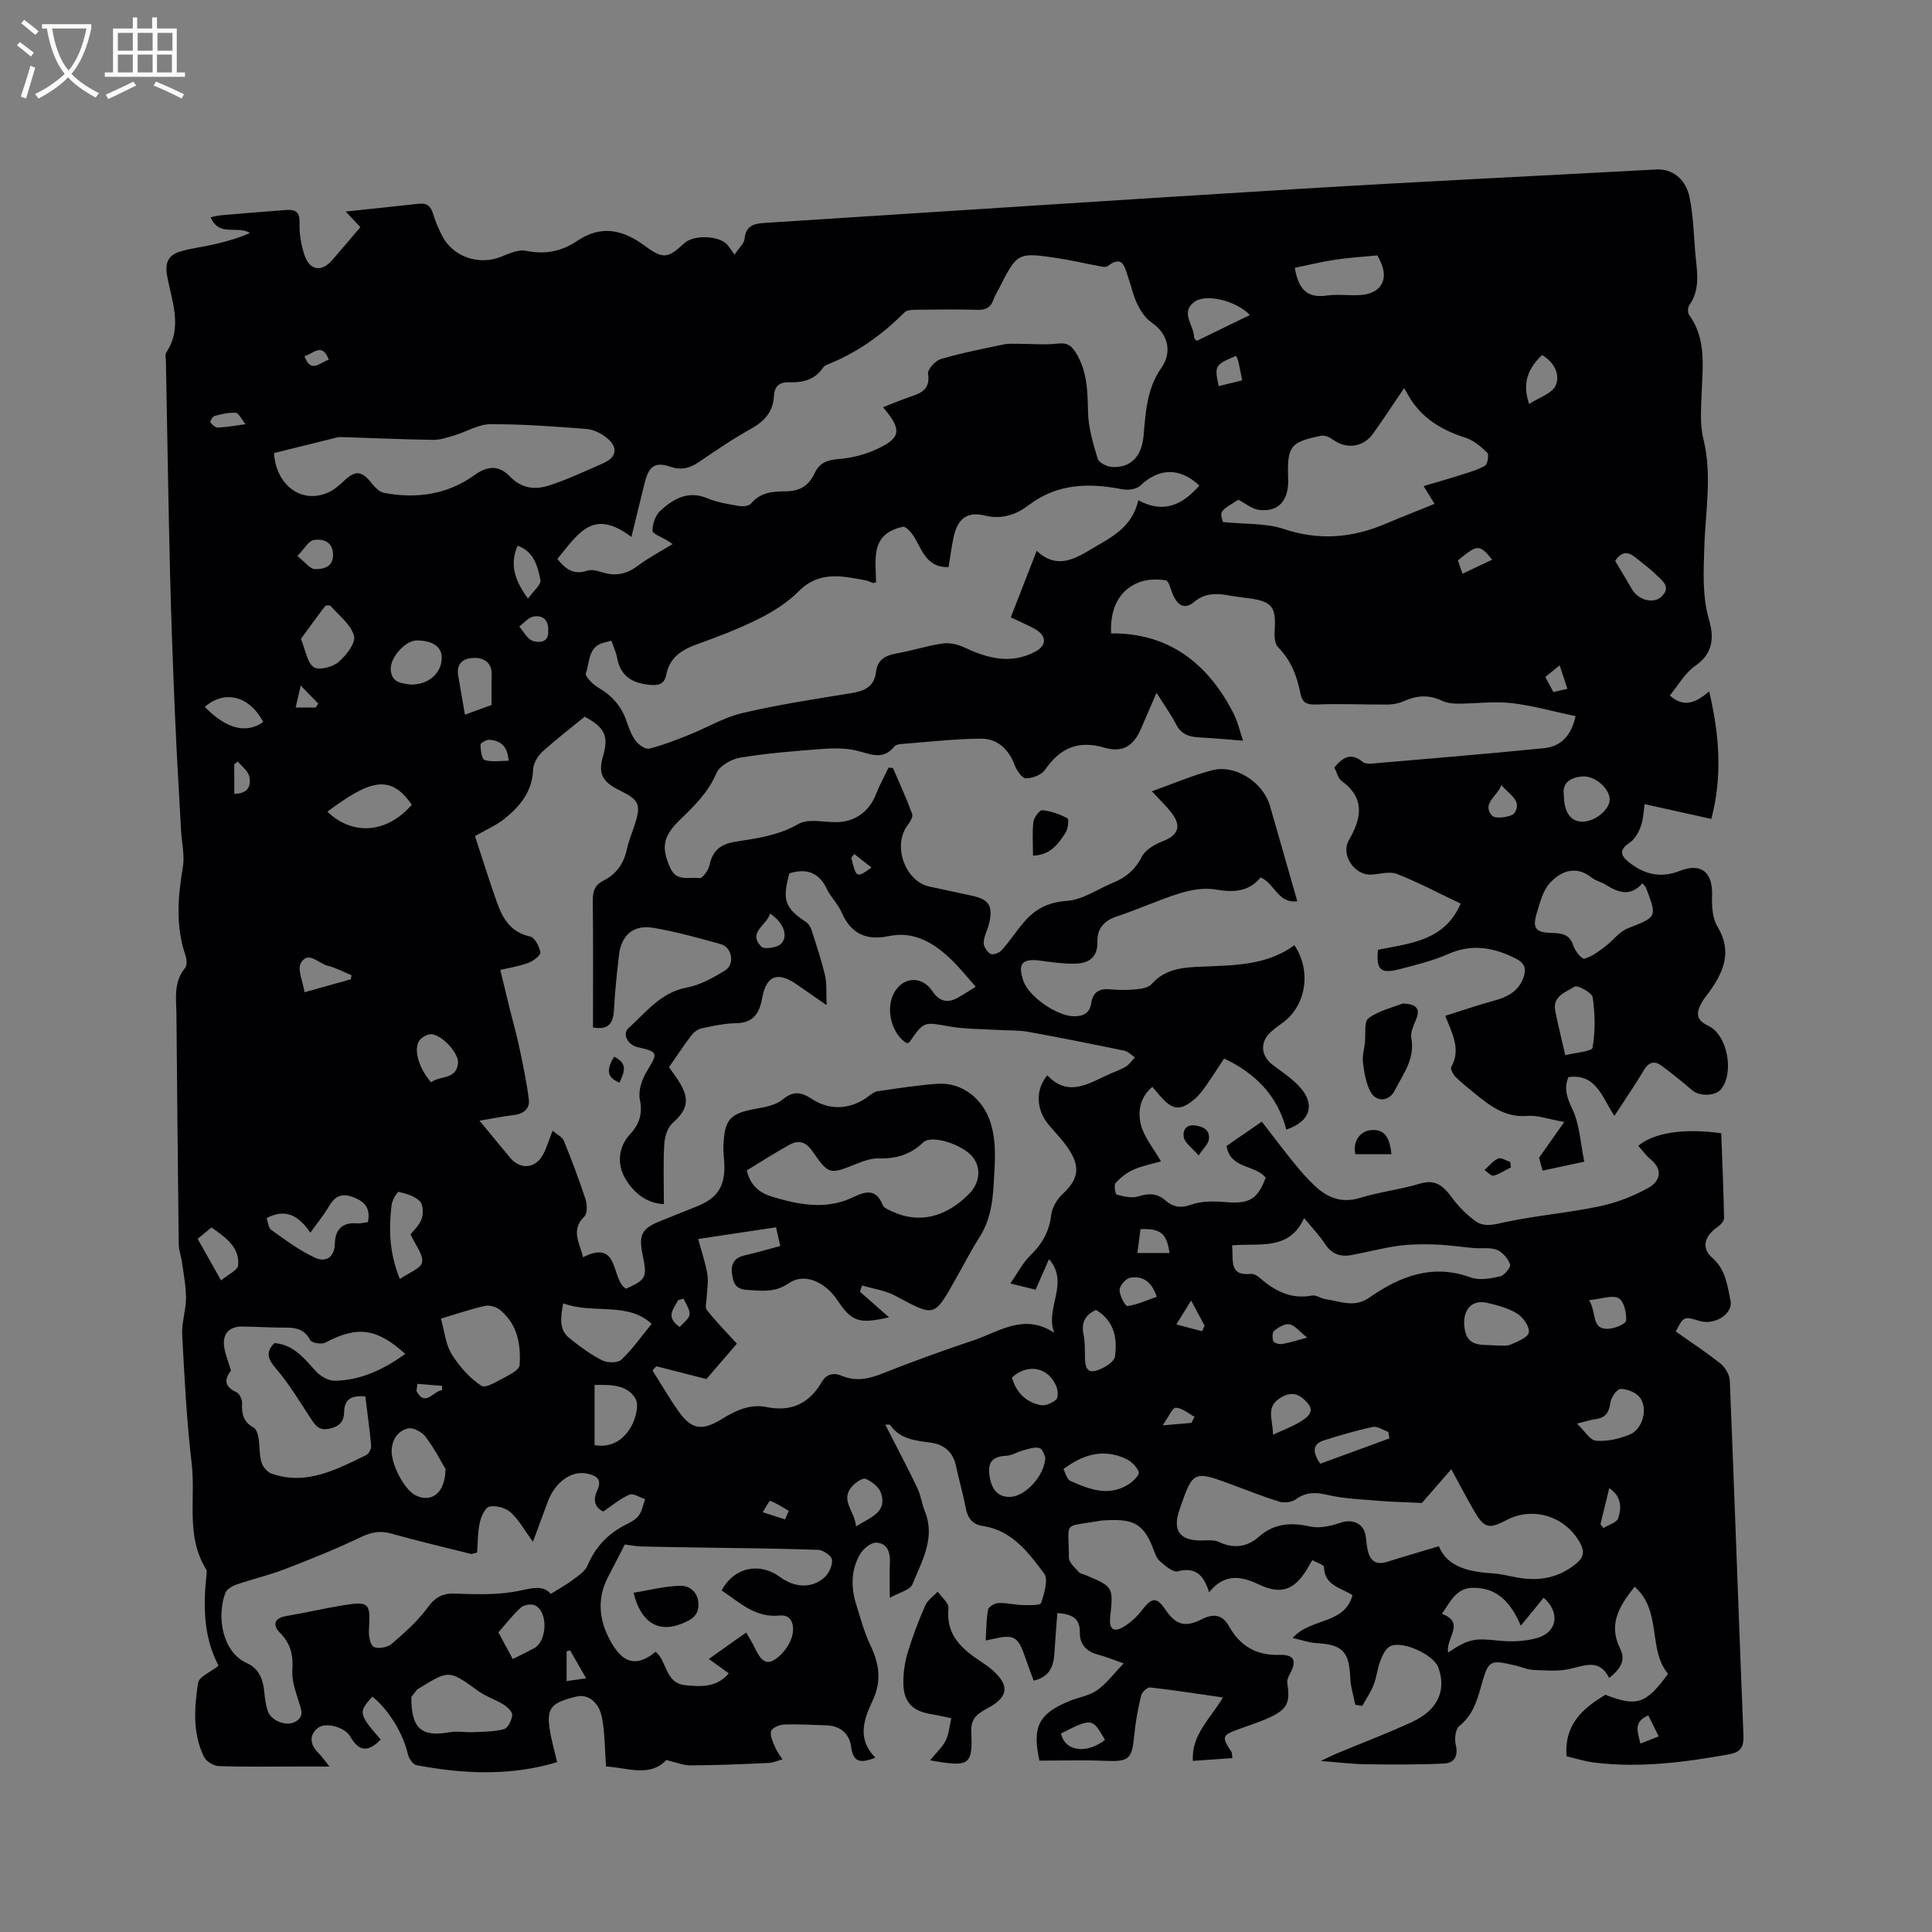 <svg enable-background="new 0 0 400 400" viewBox="0 0 400 400" xmlns="http://www.w3.org/2000/svg"><rect x="0" y="0" width="400" height="400" fill="#808080" stroke="none"/><g fill="#010103"><path d="m137.96 364.39c-3.49 3.71-8.31 1.51-12.49 1.35-.27-3.59-.22-6.96-.85-10.19-.64-3.24-2.97-4.84-5.21-4.31-5.19 1.23-6.23 2.33-5.63 6.58.35 2.45 1.07 4.85 1.57 7.01-9.47 2.88-19.3 2.5-29.12.63-.73-.14-1.6-1.41-1.79-2.29-.9-4.09-3.9-9.15-7.34-11.9-2.95 3.18-2.87 3.61 1.73 8.9-2.7 2.68-4.52 2.48-6.35-.69-1.09-1.89-5.15-3.06-6.77-1.65-1.85 1.61-1.41 3.48.25 5.15.66.66 1.19 1.44 2.26 2.76-2.5 0-4.45 0-6.39 0-5.51 0-11.03.1-16.54-.09-1.07-.04-2.6-.98-3.06-1.92-2.39-4.88-1.99-10.17-1.23-15.28.2-1.32 2.67-2.31 4.15-3.5 0-.01.08-.14.04-.21-3.07-5.88-3.11-12.16-2.46-18.54.04-.42.17-.95-.03-1.26-4.31-6.87-2.15-14.66-3.02-21.99-1.04-8.83-1.49-17.74-1.96-26.62-.13-2.49.78-5.02.79-7.54.01-2.44-.48-4.88-.81-7.31-.18-1.34-.69-2.65-.7-3.98-.19-15.79-.32-31.58-.47-47.37-.03-3.35-.66-6.77 1.8-9.73.45-.54.33-1.85.05-2.67-2.05-6.02-1.56-12.04-.52-18.18.41-2.43-.23-5.03-.37-7.56-.43-7.91-.92-15.83-1.25-23.75-.42-9.84-.79-19.67-1.03-29.51-.36-14.62-.58-29.25-.86-43.88-.01-.63-.21-1.43.08-1.88 3.5-5.3 1.07-10.72.15-15.99-.51-2.92.54-4.28 2.94-4.97 2.23-.64 4.56-.9 6.83-1.42 2.5-.58 4.97-1.28 7.4-2.35-2.58-1.63-6.4.89-8.13-3.25.74-.15 1.38-.35 2.03-.41 4.5-.39 8.99-.77 13.5-1.1 1.77-.13 2.95.19 2.87 2.6-.08 2.27.31 4.67 1.05 6.82 1.08 3.14 3.55 3.45 5.7.97 2.01-2.31 3.98-4.66 5.84-6.85-1.09-1.15-2.06-2.19-3.04-3.22 5.38-.57 10.28-1.09 15.17-1.62 1.64-.18 2.47.54 2.93 2.11.44 1.51 1.1 2.98 1.8 4.4 2.22 4.51 7.7 6.36 12.4 4.42 1.6-.66 3.51-1.5 5.06-1.18 3.9.8 7.35.13 10.53-2.03 4.97-3.37 9.46-2.38 13.99.96 3.87 2.85 4.79 2.67 8.27-.54 1.85-1.7 6.95-1.59 8.74.23.51.52.88 1.18 1.61 2.18.95-1.43 1.99-2.31 2.08-3.27.3-3.11 2.43-3.2 4.71-3.34 36.9-2.35 73.8-4.81 110.71-7.05 24.43-1.48 48.88-2.66 73.32-3.98 3.19-.17 6.06 1.76 6.9 5.71.85 4 .87 8.18 1.27 12.28.34 3.46.93 6.92-1.29 10.08-.33.47-.39 1.57-.07 2.01 3.63 5.01 2.8 10.66 2.61 16.26-.11 3.14-.39 6.44.35 9.43 1.87 7.53.42 14.99.2 22.47-.15 5.09-.46 10.07 1 15.09 1.03 3.54.84 6.88-2.87 9.43-2.16 1.49-3.55 4.08-5.27 6.14 3 2.69 5.45 1.4 8.15-.83 2.1 8.98 2.79 17.45.44 26.39-4.79-1.06-9.18-2.03-13.79-3.06-.26 1.57-.29 3.21-.83 4.65-.47 1.27-1.28 2.68-2.36 3.39-2.12 1.39-1.81 2.58-.19 3.89 3.18 2.58 6.6 3.48 10.64 1.89 4.47-1.76 6.85.32 6.69 5.11-.08 2.14.05 4.66 1.1 6.4 3.1 5.1 1.36 9.28-1.63 13.47-.55.78-1.21 1.5-1.65 2.33-1.03 1.96-1.34 3.47 1.36 4.74 4.06 1.9 5.45 9.79 2.65 13.17-1.19 1.43-4.41 1.49-5.91.22-2.1-1.77-4.21-3.53-6.43-5.14-1.43-1.03-2.62-.73-3.61.95-1.83 3.09-3.88 6.06-6.1 9.47-2.53-3.71-3.7-8.81-9.52-8.03-.97 2.26-.36 4.17.8 6.6 1.52 3.18 1.67 7.01 2.48 10.91-3.33.72-5.85 1.26-8.64 1.86-.37-1.35-.66-2.44-.72-2.67 1.81-2.58 3.27-4.65 5.21-7.41-3.34-.59-5.52-1.43-7.63-1.25-4.38.36-7.46-1.87-10.52-4.35-1.48-1.2-2.99-2.39-4.35-3.72-.52-.51-1.12-1.67-.89-2.08 2.01-3.56.29-6.75-1.25-10.57 3.55-1.12 6.79-2.24 10.1-3.14 2.69-.73 4.97-1.86 6.03-4.62.68-1.78.51-3.08-1.52-4.1-4.59-2.31-9.06-3.12-14-.94-3.17 1.4-6.62 2.24-9.99 3.12-4.04 1.05-4.94.19-4.55-4 6.63-1.34 13.76-1.8 17.13-9.55-4.54-2.16-8.75-4.4-13.16-6.14-1.5-.59-3.49-.01-5.24.13-3.28.27-6.21-3.59-4.99-6.62.08-.2.16-.39.27-.58 2.58-4.44 3.39-8.6-1.51-12.17-.76-.55-1.01-1.8-1.53-2.8 1.71-2.07 3.4-3.2 5.85-1.18.42.35 1.21.42 1.8.37 11.92-1.03 23.85-2 35.76-3.2 3.28-.33 5.59-2.31 6.53-6.62-4.5-.95-8.84-2.21-13.27-2.71-3.62-.41-7.33.11-11 .12-1.12 0-2.36-.12-3.34-.59-2.71-1.31-5.27-1.14-7.94.07-1.02.46-2.23.69-3.35.7-4.93.03-9.87-.22-14.8-.01-2.01.08-2.9-.41-3.27-2.31-.7-3.57-1.94-6.85-4.62-9.55-.7-.71-.79-2.31-.71-3.47.34-4.85-.51-6-5.31-6.66-1.47-.2-2.95-.37-4.4-.63-2.47-.44-4.81-.41-6.88 1.33s-3.43.77-4.41-1.31c-.51-1.08-.87-3-1.53-3.11-1.8-.29-3.89-.24-5.57.42-4.01 1.57-6.02 5.31-5.76 10.57 11.78-.13 19.89 6.06 25.2 16.27 1.05 2.02 1.56 4.32 2.12 5.94-3.34-.26-6.09-.53-8.84-.66-2.12-.1-3.88-.51-4.99-2.66s-2.54-4.14-4.08-6.59c-1.15 2.65-2.16 4.95-3.13 7.25-1.57 3.71-3.8 5.23-7.68 4.1-5.44-1.59-9.17.1-12.27 4.58-.73 1.06-2.61 1.78-3.96 1.78-.79 0-1.9-1.61-2.32-2.71-1.26-3.34-3.58-5.54-7.04-5.51-5.48.05-10.95.68-16.42 1.11-.51.04-1.19.16-1.47.51-2.44 3.06-5.15 1.44-8 .81-2.31-.51-4.81-.47-7.19-.28-5.6.43-11.21.87-16.75 1.79-1.81.3-4.25 1.69-4.9 3.22-1.7 3.98-4.56 6.76-7.54 9.64-3.66 3.54-3.84 5.84-2.02 9.94 1.34 3.01 3.98 1.81 6.06 2.14.56.09 1.81-1.55 2.03-2.55.66-3.09 2.21-4.49 5.46-5 4.42-.69 8.88-1.28 13.02-3.67 2.01-1.16 5.18-.34 7.82-.37 3.85-.04 6.81-2.18 8.21-5.78.74-1.89 1.73-3.68 2.61-5.52.3.03.6.07.91.1 1.35 3.16 2.8 6.28 3.98 9.5.22.6-.46 1.69-.97 2.36-3.15 4.19-.5 11.61 4.56 12.68 2.9.61 5.8 1.25 8.7 1.87 3.63.78 4.49 2.09 3.63 5.78-.31 1.34-1.07 2.62-1.12 3.94-.04.8.71 1.94 1.43 2.35.48.28 1.81-.22 2.3-.77 1.62-1.81 2.96-3.87 4.53-5.73 2.33-2.75 5.03-4.22 8.96-4.48 3.27-.22 6.39-2.45 9.59-3.77 2.62-1.08 4.55-2.68 5.92-5.36.74-1.46 2.71-2.59 4.37-3.23 3.23-1.25 3.94-3.15 1.69-6.01-1.11-1.4-2.42-2.65-3.97-4.32 4.36-1.55 8.34-3.28 12.49-4.36 4.81-1.25 10.56 2.5 11.96 7.37 1.88 6.49 3.72 13 5.66 19.76-4.09.49-4.68-3.77-7.61-4.93-2.4 2.96-5.59 3.15-9.32 2.49-2.35-.41-5.03.06-7.36.78-4.44 1.37-8.69 3.35-13.11 4.81-2.74.91-4.06 2.61-3.99 5.35.07 3.03-1.75 4.3-4.31 4.4-2.51.1-5.05-.27-7.55-.61-3.73-.5-4.7.64-3.44 4.25 1.13 3.24 7 7.25 10.43 7.27 1.99.01 3.29-.66 3.6-2.71.36-2.34 1.7-3.1 3.98-2.87 1.78.18 3.61.16 5.4-.01 1.09-.11 2.49-.35 3.13-1.08 2.84-3.24 6.64-3.45 10.44-3.61 6.68-.28 13.41-.24 19.11-4.43 3.52 5.19 2.47 12.25-2.13 15.82-.92.71-1.91 1.36-2.76 2.15-2.33 2.17-2.07 4.96.5 6.88 1.78 1.33 3.66 2.59 5.2 4.17 3.64 3.71 2.65 7.47-2.49 9.14-1.8-6.96-6.3-11.61-12.88-14.7-1.3 1.97-2.42 3.75-3.63 5.47-.73 1.03-1.49 2.09-2.44 2.9-2.96 2.52-4.58 2.35-7.11-.56-.55-.63-1.09-1.28-1.67-1.95-2.7 2.29-3.04 5.29-2.33 7.97.67 2.51 2.53 4.69 4.12 7.46-1.81.52-3.85.9-5.71 1.72-1.39.61-2.68 1.65-3.7 2.78-.38.42-.05 2.31.25 2.39 1.43.37 3.1.78 4.43.37 2.13-.67 3.91-.69 5.61.8 1.63 1.43 3.18 1.68 5.42.89 2.18-.78 4.79-.71 7.17-.51 4.75.4 6.54-.55 8.2-5.06-2.17-2.74-7.31-1.75-8.1-6.57 2.32-1.6 4.73-3.26 7.31-5.04 2.27 2.94 4.36 5.73 6.56 8.44 1.4 1.72 2.85 3.43 4.48 4.93 2.62 2.42 5.54 3.57 9.3 2.42 4.04-1.24 8.31-1.72 12.35-2.94 3.21-.97 4.85.41 6.58 2.77 1.38 1.89 3.11 3.65 5.01 5.01 1.77 1.27 3.81.68 6 .2 6.48-1.39 13.14-1.93 19.63-3.29 3.52-.74 7.03-2.1 10.17-3.86 2.28-1.28 3.12-3.67.4-5.88-.97-.79-1.7-1.86-2.54-2.81 3.32-2.72 9.41-3.65 17.17-2.59.22 5.8.48 11.69.59 17.57.01.61-.72 1.41-1.32 1.82-2.76 1.91-3.47 4.35-1.11 6.42 2.81 2.46 3.09 5.69 3.76 8.84.59 2.75-3.27 5.19-6.44 4.21-3.19-.98-3.25-.96-4.89 2.19 3.09 2.19 6.29 4.27 9.26 6.65.98.79 1.88 2.31 1.93 3.53 1 24.47 1.83 48.95 2.82 73.42.1 2.52-.6 3.53-3.1 3.97-9.21 1.64-18.43 2.83-27.79 1.68-1.96-.24-3.88-.87-5.72-1.29-.54-6.49 3.26-9.91 8.04-12.75 6.43 2.55 8.44 1.92 12.96-4.33-4.23-5.06-1.22-13.02-6.91-18.04-3.2 4.01-5.53 7.81-2.99 12.86 1.22 2.43-.04 4.23-2.29 6.05-2.04-4.17-5.16-2.5-8.35-1.84-2.4.49-4.97.25-7.45.15-1.14-.05-2.25-.58-3.38-.85-5.64-1.33-5.79-1.28-7.36 4.34-.86 3.08-1.79 5.98-4.5 8.14-.8.64-1.01 2.69-.72 3.9.58 2.38-.37 3.77-2.43 3.86-5.41.26-10.84.22-16.26.15-2.85-.04-5.69-.41-9.26-.68 1.37-.65 2.22-1.09 3.1-1.46 5.27-2.2 10.63-4.23 15.81-6.62 5.34-2.46 7.15-6.56 5.43-11.28-.98-2.68-7.57-5.7-10.03-4.35-.96.53-1.58 1.94-2.01 3.07-.6 1.57-.73 3.31-1.35 4.87-.6 1.53-1.56 2.92-2.36 4.37-.48-.08-.96-.16-1.44-.24-.36-1.85-.97-3.69-1.04-5.55-.22-5.46-1.61-6.92-7.02-7.21-1.5-.08-2.97-.63-4.91-1.07 3.72-4.22 10.71-2.69 12.39-8.85-2.32-1.56-5.8-1.94-5.9-5.82-.01-.48-1.5-.92-2.42-1.45-.48.82-.83 1.46-1.21 2.07-2.64 4.22-5.37 5.11-9.92 2.95-3.69-1.75-7.09-2.28-10.24 1.66-1.04-3.38-2.66-5.36-6.49-4.35-1.01.26-2.66-1.19-3.74-2.15-.73-.66-1.06-1.82-1.44-2.8-2.09-5.3-4.46-5.96-10.33-5.59-.32.02-.63.08-.94.13-7.52 1.3-6.08-.14-6.09 7.59 0 .99 1.25 2.04 2.05 2.96.31.36.95.44 1.43.64 5.71 2.42 5.74 2.42 5.07 8.74-.24 2.26.59 3.22 2.63 2.05 1.48-.85 2.85-2.1 3.9-3.47 2.13-2.76 3.08-2.87 4.95-.11 2.13 3.15 4.1 3.65 7.48 1.93 2.29-1.16 4.21-1.1 5.63 1.43 2.26 4.03 5.59 6.1 10.4 5.94 3.19-.1 3.73 1.25 2.13 4.11-.29.51-.54 1.19-.45 1.73.62 4.02.05 5.37-3.55 7.07-2 .94-4.13 1.62-6.22 2.37-3.79 1.36-3.89 1.62-1.78 4.84.15.23.09.58.18 1.26-2.76.19-5.42.38-8.19.57-.29-5.5 3.67-8.75 6.23-13.13-5.23-.75-10.12-1.52-15.04-2.07-.58-.07-1.71.95-1.88 1.64-.64 2.65-1.16 5.36-1.41 8.07-.49 5.21-1.08 5.69-6.17 5.48-4.53-.19-9.08-.04-13.49-.04-1.56-7.09-.1-9.78 6.35-12.39 1.86-.75 4-1.06 5.59-2.18 1.91-1.35 3.36-3.34 5.51-5.56-2.3-.8-3.81-1.43-5.38-1.84-2.39-.62-3.74-2.18-3.7-4.52.05-3.02-1.64-3.84-4.66-4.07-.21 2.8-.44 5.59-.61 8.38-.17 2.75-1.07 4.89-4.3 5.62-.7-1.92-1.36-3.69-1.98-5.47-1.23-3.52-2.23-4.09-5.85-3.28-.5.11-.99.2-2.1.43.15-2.34.12-4.41.51-6.4.12-.59 1.38-1.32 2.15-1.35 1.66-.07 3.33.38 5 .42 1.33.03 3.66.09 3.82-.41.63-1.97 1.55-4.89.61-6.14-3.25-4.34-6.63-8.92-12.67-9.82-2.18-.32-3.16-1.65-3.56-3.77-.54-2.91-1.39-5.76-2-8.66-.6-2.88-2.48-4.45-5.2-4.82-3.18-.43-6.32-.68-8.41-3.62-.17-.24-.88-.08-1.02-.09 2.23 4.37 4.51 8.69 6.62 13.08.73 1.51.93 3.26 1.56 4.82 2.25 5.57-.63 10.33-2.57 15.13-.48 1.2-2.72 1.68-4.69 2.8 0-3.08-.09-5.18.02-7.26.12-2.2-.58-4.08-2.83-4.16-1.12-.04-2.71 1.29-3.36 2.42-1.89 3.28-1.89 6.89-.76 10.46.9 2.82 1.65 5.74 2.93 8.39 1.85 3.85 2.34 7.48.43 11.48-1.85 3.88-3.23 7.95.59 11.77-2.97 1.16-4.59 1.11-5.02-2.26-.33-2.62-2.17-4.33-5.04-4.43-2.96-.1-5.94-.28-8.89-.17-.95.04-2.5.72-2.65 1.38-.24.99.41 2.26.85 3.33.37.89 1 1.67 1.51 2.49-.95.26-1.89.71-2.85.75-5.29.24-10.59.48-15.88.5-1.66.08-3.26-.62-5.31-1.11zm40.53-98.24c-.15.42-.31.84-.46 1.27 1.89 1.66 3.78 3.33 6.03 5.31-6.27 1.45-7.72.9-10.7-3.56-2.55-3.81-6.87-5.71-10.04-3.5-2.93 2.04-5.63 1.56-8.67 1.39-2.54-.14-2.89-1.67-3.11-3.52-.23-2 .64-3.18 2.66-3.64 2.44-.55 4.84-1.26 7.35-1.93-.34-1.48-.58-2.58-.88-3.87-5.2.78-10.19 1.53-16.12 2.42.71 2.64 1.5 4.91 1.9 7.26.26 1.53-.07 3.15-.13 4.73-.03.92-.42 2.15.02 2.71 1.85 2.34 3.96 4.48 6.22 6.97-1.71 1.99-3.76 4.37-6.3 7.33-2.96-.76-6.66-1.71-10.37-2.65-.27.28-.54.57-.8.85 1.76 2.8 3.42 5.67 5.32 8.37 2.74 3.9 4.86 4.26 9.03 1.71 2.86-1.76 5.84-3.18 9.27-2.48 5.08 1.03 8.8-.71 11.37-5.11 1.03-1.77 2.49-2.08 4.28-1.34 2.83 1.18 5.45.64 8.24-.46 6.2-2.46 12.47-4.75 18.8-6.85 5.38-1.78 10.59-5.8 16.87-1.62-2-5.08 3.25-10.28-1.08-15.25-.98 2.22-1.85 4.21-2.78 6.33-1.6-.39-2.98-.73-5.23-1.29 1.58-2.28 2.57-4.26 4.06-5.72 2.45-2.39 4.01-4.97 4.4-8.47.17-1.55 1.23-3.29 2.41-4.38 2.98-2.76 3.68-5.22 1.51-8.78-1.2-1.97-2.87-3.66-4.38-5.43-2.63-3.08-2.92-7.26-.34-10.32 4.43 4.74 8.75 1.53 13.14-.38 1.07-.46 2.19-.84 3.17-1.46.71-.46 1.22-1.24 1.82-1.87-.72-.48-1.39-1.22-2.17-1.38-6.64-1.38-13.29-2.71-19.96-3.92-1.95-.35-3.98-.25-5.97-.37-3.46-.22-6.96-.15-10.35-.75-5.23-.92-5.19-1.12-8.22 3.25-.1.14-.36.16-.53.24-2.97-1.69-4.39-6.57-2.91-9.92 1.67-3.79 5.85-4.31 8.16-.88 1.5 2.22 3.2 2.57 5.39 1.32 1.15-.65 2.25-1.38 3.61-2.22-1.89-2.11-3.4-4.03-5.15-5.7-3.57-3.4-7.66-5.87-12.84-4.78-4.72.98-7.87-.5-9.81-4.95-.75-1.72-2.22-3.12-3.04-4.83-1.67-3.48-4.28-4.28-7.75-3.22-1.52 5.53-.92 7.2 3.43 10.07.54.35.97 1.06 1.17 1.69 1 3.12 2.04 6.24 2.79 9.42.39 1.67.21 3.48.33 6.12-2.71-1.88-4.43-3.07-6.16-4.27-4.03-2.81-6.35-1.88-7.21 2.89-.54 3-1.8 5.06-5.35 5.11-2.41.04-4.84.57-7.22 1.08-.77.17-1.59.82-2.09 1.48-1.56 2.04-2.97 4.19-4.61 6.55.26.36.82 1.12 1.36 1.9 2.98 4.28 2.91 6.52-.61 9.66-1.06.94-1.64 2.85-1.73 4.36-.23 4.07-.08 8.16-.08 12.43-3.7-.16-6.4-2.52-8.02-5.33-1.66-2.88-1.51-6.42 1.06-9.19 1.93-2.09 2.58-4.23 1.98-7.19-.36-1.79.45-4.15 1.47-5.82 2.31-3.81 2.39-3.97-1.96-4.98-2-.46-3.21-2.71-1.85-3.93 3.64-3.26 6.63-7.37 12.03-8.39 2.79-.53 5.51-2.03 7.97-3.56 2.07-1.28 1.44-4.79-.91-5.44-4.58-1.28-9.2-2.56-13.88-3.36-4.18-.72-6.7 1.46-7.19 5.64-.44 3.79-.84 7.59-1.04 11.4-.15 2.73-1.15 4.15-4.34 3.57 0-8.73.06-17.52-.04-26.3-.02-1.92.46-3.24 2.21-4.1 2.74-1.36 4.25-3.63 4.88-6.61.33-1.54.95-3.03 1.45-4.53 1.55-4.65 1.2-5.5-3.14-7.63-3.44-1.69-4.3-3.47-3.31-6.85 1.25-4.27.46-6.03-3.76-8.32-2.93 2.4-5.98 4.72-8.79 7.29-.97.89-1.85 2.42-1.9 3.69-.15 4.48-2.66 7.51-5.83 10.09-1.75 1.42-3.91 2.33-6.2 3.66 1.52 4.6 2.93 9.14 4.51 13.61 1.19 3.38 2.83 6.3 6.9 7.17.95.2 1.93 2.07 2.12 3.29.09.6-1.46 1.81-2.47 2.17-2.1.75-4.34 1.11-5.82 1.46.77 3.19 1.42 5.87 2.08 8.56.59 2.4 1.29 4.78 1.8 7.2.77 3.68 1.58 7.37 2.03 11.1.23 1.95-1.17 2.98-3.18 3.2-2.18.25-4.33.71-7.03 1.16 2.33 2.82 4.32 5.25 6.33 7.66 2.15 2.57 5.29 2.27 6.86-.72.73-1.38 1.17-2.92 1.93-4.86.93.79 2.01 1.27 2.33 2.05 1.63 3.99 3.15 8.03 4.49 12.12.36 1.09.42 2.94-.23 3.57-2.93 2.88-.93 5.53-.28 8.44 7.72-3.87 5.7 4.68 8.91 6.53 4.2-1.93 4.4-2.33 3.43-7.01-.86-4.18-.19-5.46 3.7-7.02 2.55-1.03 5.11-2.04 7.66-3.07 4.11-1.67 5.69-4.09 5.56-8.54-.04-1.27-.25-2.54-.2-3.81.23-5.75 1.34-6.87 7.02-7.86 1.84-.32 3.92-.77 5.28-1.89 2.24-1.86 3.87-1.5 6.07-.06 3.81 2.49 8.19 2.09 11.72-.62.57-.44 1.23-.93 1.9-1.02 4.08-.58 8.17-1.24 12.28-1.53 5.28-.37 9.64 3.25 11.12 8.29 1.24 4.23.79 8.3.56 12.59-.22 4.08-.82 7.57-2.97 10.96-1.82 2.86-3.36 5.89-5.03 8.84-4.32 7.64-4.26 7.53-12.05 3.37-2.16-1.26-4.77-1.58-7.18-2.29zm69.83-165.62c-4.09-3.79-8.32-3.67-12.24.01-.79.75-2.53.99-3.7.76-6.88-1.34-13.4-1.24-19.33 3.24-2.63 1.99-5.52 3.07-9.15 2.2-3.77-.9-5.65.71-6.48 4.53-.42 1.94-.66 3.92-1.03 6.14-6.15.19-5.71-6.7-9.27-8.38-7.13 1.41-5.74 6.94-5.75 11.57-.46.07-.57.12-.66.09-.5-.17-.97-.44-1.48-.53-4.86-.91-9.61-2.02-13.84 2.24-2.33 2.34-5.29 4.22-8.27 5.71-4.15 2.08-8.52 3.73-12.9 5.31-3.18 1.15-5.6 2.77-6.29 6.31-.39 1.98-1.63 2.24-3.52 2.05-3.59-.37-5.96-1.83-6.64-5.58-.22-1.2-.77-2.34-1.19-3.56-.66.18-1.06.3-1.46.39-3.4.78-2.98 4.06-3.82 6.35-.23.61 1.4 2.3 2.5 2.94 2.88 1.67 4.89 3.9 5.94 7.06.47 1.4 1.01 2.85 1.88 4.01.62.82 2 1.8 2.77 1.61 2.83-.7 5.57-1.79 8.29-2.87 3.7-1.47 7.21-3.61 11.03-4.5 7.41-1.74 14.96-2.89 22.48-4.11 2.74-.45 4.81-1.29 5.17-4.38.29-2.5 1.89-3.44 4.23-3.85 3.23-.56 6.38-1.61 9.61-2.07 1.46-.21 3.18.22 4.55.86 4.78 2.26 9.55 3.49 14.56.85 2.46-1.3 2.44-3.3-.04-4.7-1.55-.87-3.2-1.55-5-2.41 1.8-4.61 3.51-9 5.37-13.77 4.04 3.77 7.64 1.83 11.18-.29 4.05-2.43 8.54-4.41 9.86-10.19 5.32 2.9 9.24.84 12.64-3.04zm-65.51-16.22c2.2-.85 3.99-1.61 5.83-2.23 2.29-.76 3.98-1.64 3.51-4.7-.14-.9 1.5-2.71 2.63-3.04 4.25-1.25 8.62-2.1 12.97-3.02 1-.21 2.07-.14 3.11-.14 2.69 0 5.4.26 8.05-.04 1.74-.2 2.71.17 3.65 1.6 2.53 3.85 2.61 8.08 2.7 12.5.06 3.27 1.05 6.57 2.01 9.74.24.81 1.89 1.64 2.93 1.7 3.91.22 6.19-2.14 6.57-6.53.43-4.86.69-9.72 3.65-13.94 2.37-3.36 1.38-7.13-1.97-9.42-1.28-.87-2.28-2.39-2.98-3.82-.87-1.79-1.28-3.8-1.94-5.7-.69-2.01-1.08-4.56-4.19-2.18-.49.38-1.63.01-2.44-.13-2.6-.47-5.18-1.1-7.79-1.49-8.45-1.27-8.46-1.24-12.28 6.26-.38.75-.86 1.48-1.13 2.27-.56 1.66-1.59 2.2-3.34 2.15-4.13-.13-8.27-.07-12.4-.02-.92.01-2.15 0-2.69.54-4.69 4.71-9.97 8.48-16.19 10.89-.28.11-.54.37-.71.62-1.69 2.47-4.22 3.06-6.95 2.97-2.15-.07-3.08.85-3.19 2.92-.18 3.29-2.08 5.23-4.89 6.79-3.7 2.05-7.2 4.47-10.7 6.84-1.89 1.28-3.68 1.69-5.94.91-3.03-1.04-4.36-.09-5.18 3.19-.94 3.74-1.84 7.49-2.79 11.37-7.84-5.91-10.8-1.03-15.32 4.55 1.58 2.03 3.3 3.41 6.19 2.43.89-.3 2.09.02 3.06.33 2.76.89 5.09.39 7.42-1.36 2.24-1.68 4.76-2.99 7.19-4.48-.19-.12-.68-.46-1.19-.77-1.05-.67-2.98-1.32-2.99-1.99-.01-1.41.62-3.23 1.65-4.16 2.71-2.46 5.75-4.24 9.76-2.54 2.02.85 4.28 1.19 6.46 1.57.81.14 2.1.04 2.52-.48 1.93-2.37 4.66-2.54 7.22-2.55 2.96-.01 4.79-1.23 5.96-3.75 1.01-2.18 2.65-2.76 5.05-2.94 2.78-.21 5.67-.99 8.18-2.21 4.66-2.22 4.84-3.94.92-8.51zm-84.03 237.12c-.84.21-1.07.34-1.25.3-5.54-1.39-11.1-2.7-16.6-4.24-2.31-.65-4.12-.24-6.27.78-5.13 2.45-10.41 4.58-15.72 6.62-3.25 1.25-6.68 2.04-9.98 3.18-.89.31-2.04.98-2.32 1.76-1.85 5.08-.52 12.25 4.45 14.49 2.51 1.13 3.37 3.32 3.62 5.9.13 1.36.3 2.76.74 4.05.66 1.97 3.7 3.18 5.55 2.27 2.14-1.06 1.34-2.65.82-4.34-.64-2.09-1.44-4.32-1.29-6.42.21-3.07-.34-5.49-2.56-7.73-1.51-1.52-1.34-3.01 1.26-3.46 3.96-.68 7.89-1.59 11.86-2.24 5.32-.86 5.63-.45 5.3 4.91-.08 1.26.15 3.16.95 3.67.82.53 2.88.17 3.74-.57 2.71-2.32 5.43-4.76 7.52-7.61 1.59-2.17 3.13-2.91 5.72-2.81 3.99.16 8.06.27 11.98-.36 3.07-.49 5.92-1.76 7.73.42 1.81-1.14 3.25-1.91 4.54-2.89 1.13-.85 2.54-1.74 3.05-2.95 1.61-3.79 4.15-6.54 7.77-8.4 1.03-.53 2.19-1.09 2.85-1.97.71-.93.9-2.25 1.32-3.4-1.1-.35-2.43-1.28-3.24-.94-1.86.78-3.46 2.17-5.41 3.49-1.69-.77-2.2-2.35-1.31-4.24 1.19-2.51-.13-3.23-2.22-3.63-3.15-.6-6.5 1.85-7.97 5.86-.93 2.53-1.88 5.06-3.07 8.27-1.83-2.49-2.95-4.6-4.62-6.09-1.04-.93-3-1.46-4.37-1.19-.87.17-1.74 2.04-2 3.27-.47 2.11-.43 4.3-.57 6.24zm195.61-10.26c-3.38-.16-6.04-.21-8.69-.43-3.64-.31-7.34-.41-10.87-1.24-2.49-.58-4.44-.6-6.55.92-.82.59-2.33.8-3.32.5-3.34-1.01-6.58-2.32-9.86-3.53-8.05-2.97-8.09-2.96-10.91 5.21-1.5 4.34.11 6.45 4.76 6.34 1.14-.03 2.43-.16 3.4.3 3.05 1.45 5.85 1.07 8.26-1.05 3.22-2.83 6.66-3.03 10.67-2.14 1.95.44 4.31-.12 6.29-.79 2.27-.78 4.58.01 5.1 2.38.22 1.03.24 2.1.46 3.14.46 2.21 1.59 3.36 4.04 2.59 3.41-1.08 6.85-2.07 10.73-3.24 1.8 4.41 6.35 5.31 11.27 5.63 1.79.12 3.54.62 5.32.91 4.4.72 8.37-.05 11.91-3 1.56-1.3 1.64-2.53.78-4.14-2.99-5.58-9.75-7.72-15.28-4.81-3.68 1.94-4.66 1.67-6.77-2.02-1.46-2.55-2.83-5.15-4.66-8.51-2.53 2.89-4.62 5.29-6.08 6.98zm-144.98 18.12c2.55-4.83 7.86-5.91 12.1-2.78 3.02 2.23 6.57 2.41 9.18.08.93-.83 1.69-2.48 1.57-3.65-.09-.81-1.81-2.03-2.84-2.06-8.12-.29-16.26-.35-24.39-.48-4.08-.07-8.15-.11-12.23-.22-1.14-.03-2.28-.27-3.44-.41-1.21 2.35-2.31 4.51-3.44 6.66-2.57 4.9-1.78 9.69.94 14.13 2.5 4.09 5.3 4.35 8.88 1.43 2.45 1.97 1.89 6.5 6.19 6.92 3.28.32 6.46.47 8.96-2.45-1.42-1.02-2.65-1.92-4.13-2.99 2.69-1.91 5.09-3.61 7.73-5.48.66 1.16 1.28 2.12 1.77 3.15.81 1.71 1.9 3.76 3.9 2.61 1.69-.97 3.25-3 3.81-4.88.48-1.59.43-4.69-2.54-4.39-5.09.51-8.22-2.68-12.02-5.19zm103.79-221.21c4.65.48 8.87.2 12.59 1.44 7.27 2.43 14.09 1.87 20.96-1.03 3.37-1.42 6.77-2.75 10.26-4.17-.86-1.39-1.39-2.25-2.27-3.68 2.72-.81 5.12-1.48 7.49-2.24 1.79-.57 3.64-1.07 5.24-1.99.53-.31.84-2.31.44-2.69-1.32-1.28-2.88-2.59-4.59-3.13-4.6-1.46-8.5-3.74-11.2-7.83-.44-.68-.82-1.4-1.41-2.41-2.54 3.73-4.43 6.66-6.48 9.49-2.03 2.81-5.52 3.2-8.27 1.17-.66-.49-1.7-.94-2.44-.79-6.37 1.31-6.99 2.14-6.84 8.54.01.42.03.85.02 1.27-.14 3.91-2.27 6.02-6.07 5.53-1.43-.19-2.75-1.33-4.23-2.09-3.89 2.37-3.89 2.37-3.2 4.61zm-196.47-14.28c.4 6.64 5.73 10.68 11.32 8.12 1.21-.56 2.28-1.53 3.28-2.46 2.28-2.12 3.58-1.98 5.59.55.67.84 1.61 1.85 2.57 2.03 6.7 1.26 13.07.4 18.75-3.68 2.69-1.93 5.05-2.1 7.33.29 2.43 2.55 5.27 2.79 8.15 1.85 3.8-1.24 7.45-2.96 11.13-4.57 2.82-1.23 3.2-3.27.82-5.24-1.16-.96-2.78-1.76-4.25-1.88-6.63-.52-13.29-1.01-19.93-.98-2.46.01-4.9 1.56-7.38 2.3-1.45.44-2.97.96-4.46.94-6.4-.1-12.8-.38-19.2-.59-.31-.01-.63.09-.94.16-4.17 1.03-8.31 2.06-12.78 3.16zm18.91 195.33c-2.85-.3-4.33.54-4.39 3.2-.05 1.9-.8 2.93-2.91 3.43-2.25.54-3-.56-3.98-2.05-2.32-3.52-4.49-7.18-7.22-10.36-1.7-1.98-2.21-3.35-.33-5.28 4.07.31 6.21 3.26 8.66 5.9.93 1 2.56 1.92 3.86 1.9 5.46-.09 10.17-2.39 14.58-5.56-5.95-5.37-9.96-5.83-16.54-2.34-.79.42-2.83.08-3.14-.51-1.14-2.16-2.8-2.6-4.97-2.59-3.07.02-6.14-.2-9.21-.22-2.43-.02-3.85 1.36-3.69 3.72.11 1.68.87 3.32 1.46 5.38-1.06 1.41-1.82 3.16 1.16 4.51.62.28 1.18 1.52 1.14 2.28-.12 2.19.29 3.89 2.39 5.03.56.31.89 1.36 1.01 2.12.28 1.67.15 3.43.6 5.03.26.93 1.19 2.06 2.08 2.37 7.24 2.54 13.42-.84 19.62-3.83.55-.26 1.08-1.32 1.02-1.95-.3-3.36-.78-6.7-1.2-10.18zm78.98-46.81c.75 3.3 2.82 4.72 5.34 5.48 5.54 1.66 11.13 2.73 16.7.06 2.5-1.2 4.72-1.83 6.07 1.59.25.64 1.27 1.05 2.02 1.39 5.49 2.52 10.98 1.26 15.84-3.61 2.28-2.28 2.61-5.41.8-7.68-2.06-2.59-8.5-4.7-10.23-3.04-2.66 2.56-5.65 3.42-9.23 3.32-1.52-.04-3.13.54-4.58 1.12-5.6 2.22-5.7 2.35-9.19-2.65-1.42-2.03-2.94-2.29-4.81-1.24-2.94 1.64-5.78 3.47-8.73 5.26zm100.47 15.52c.32 3.08-.73 6.37 3.89 5.91.55-.05 1.27.32 1.71.71 3.15 2.77 6.55 4.61 10.97 3.77.82-.16 1.78.6 2.7.73 3.03.42 6 1.88 9.07-.26 6.38-4.44 13.11-7.13 21.09-4.21 1.79.65 4.13.21 6.1-.24.87-.2 2.23-1.93 2.02-2.49-.43-1.2-1.55-2.52-2.72-2.99-1.39-.56-3.13-.24-4.71-.37-2.71-.23-5.42-.65-8.13-.74-2.56-.09-5.16-.06-7.69.29-3.24.45-6.42 1.32-9.65 1.91-2.26.41-4.07-.25-5.42-2.33-1.14-1.75-2.62-3.28-4.32-5.35-3.09 6.86-9.26 5.13-14.91 5.66zm84.95-74.97c-2.49 2.88-5.04 1.91-7.63.28-.89-.56-2.02-.77-2.82-1.41-3.24-2.61-6.29-1.46-8.62.98-1.47 1.54-2.09 4.01-2.75 6.16-1.02 3.33-.34 4.2 3.16 4.28 2.03.05 3.62.29 4.36 2.63.34 1.09 1.76 2.83 2.28 2.69 1.54-.39 2.94-1.49 4.27-2.48 1.62-1.2 2.91-3.07 4.69-3.78 6.09-2.41 6.15-2.26 3.8-8.44-.08-.17-.26-.31-.74-.91zm-248.76 90.14c.79 2.76 1 5.37 2.23 7.34 1.58 2.53 3.7 4.97 6.16 6.56.95.61 3.54-1.1 5.27-1.98 1.04-.53 2.59-1.44 2.64-2.27.29-4.32-.45-8.49-4.04-11.45-.78-.64-2.19-1.05-3.16-.83-2.96.66-5.85 1.66-9.1 2.63zm-6.12 78.34c-.03 6.57 2.12 8.31 7.86 7.3 1.63-.29 3.35.05 5.02-.03 2.12-.1 4.31-.07 6.32-.63.81-.23 1.58-1.84 1.69-2.89.07-.67-.98-1.68-1.76-2.17-1.69-1.05-3.67-1.67-5.27-2.82-6.05-4.37-6.01-4.43-12.36-.49-.09.06-.22.07-.28.15-.52.66-1.03 1.34-1.22 1.58zm214.66-9.22c4.38-2.92 5.5-2.97 10.52-2.45 2.56.27 5.32.15 7.79-.51 4.3-1.16 4.95-5.31 1.47-8.38-1.5 1.83-2.99 3.66-4.73 5.79-2.07-4.78-4.84-7.91-9.93-7.84-3.44.04-4.61 2.8-6.41 5.39 4.98 1.82.72 5.07 1.29 8zm-183.22-72.29c-.54 2.98-.91 5.45 1.31 7.23 2.13 1.71 4.37 3.36 6.79 4.59 1.07.54 3.22.55 3.96-.16 2.27-2.15 4.1-4.77 6.26-7.41-5.01-4.65-12.06-1.94-18.32-4.25zm-61.38-17.66c.27.78.31 2.01.92 2.44 2.95 2.09 5.88 4.33 9.15 5.8 2.14.97 3.99-.03 4.05-3.09.05-2.62 1.5-4.32 4.5-4.05.78.07 1.59-.16 2.34-.24.55-2.87-.58-4.25-3.08-5.19-2.56-.96-3.85-.04-5.07 2.03-1.04 1.76-2.36 3.35-3.78 5.33-2.38-3.5-5.06-5.09-9.03-3.03zm229.95-199.3c-3.18.31-6.01.47-8.8.9-2.8.43-5.56 1.11-8.3 1.67.77 4.54 2.65 6.32 6.61 5.74 2.27-.33 4.64.05 6.95-.1 4.24-.28 5.94-3.13 4.22-6.86-.21-.47-.46-.93-.68-1.35zm-192.93 251.27c-.86-1.44-2.27-4.21-4.11-6.66-.75-.99-2.58-2-3.64-1.75-1.97.45-3.25 2.08-3.4 4.42-.18 2.82 2.52 8.22 4.96 9.44 3.13 1.56 6.13-.29 6.19-5.45zm-6.98-137.53c-4.57-6.72-9.05-4.79-17.49 1.42 5.28 5.06 12.32 4.49 17.49-1.42zm-22.96-34.35c.97 2.36 1.26 4.84 2.63 5.84 1 .73 3.87.04 5.09-.99 1.61-1.35 3.67-3.98 3.28-5.46-.61-2.33-3.09-4.19-4.84-6.2-.17-.19-.99-.17-1.14.03-1.69 2.2-3.31 4.45-5.02 6.78zm261.77 86.2c2.12-.54 5.51-.77 5.65-1.56.6-3.39.52-7 .03-10.43-.14-.96-3.16-2.59-3.76-2.2-1.74 1.12-4.58 1.92-4 4.98.56 2.88 1.29 5.73 2.08 9.21zm-14.18 60.11c.83-.04 2 .18 2.91-.21 1.42-.61 3.58-1.49 3.73-2.51.18-1.19-1.17-3.12-2.39-3.88-1.82-1.14-4.05-1.73-6.19-2.23-3.32-.78-5.09 1.49-4.78 4.85.44 4.6 3.72 3.67 6.72 3.98zm-186.79 8.16v12.46c3.56.61 6.07-1.16 7.6-3.89.92-1.63 1.64-4.42.86-5.75-1.67-2.85-5.04-2.9-8.46-2.82zm-38.1-31.19c.48-.63 1.75-1.75 2.28-3.15.41-1.08.34-2.99-.35-3.69-1.07-1.07-2.82-1.59-4.38-1.94-.29-.07-1.36 1.72-1.48 2.72-.59 4.93-.5 9.82 1.71 15.32 1.85-1.3 4.37-2.18 4.61-3.48.28-1.58-1.36-3.5-2.39-5.78zm135.17 48.62c.44.79.71 2.1 1.42 2.42 3.88 1.75 7.91 3.33 12.04.75.94-.59 2.33-1.98 2.14-2.54-.37-1.11-1.54-2.25-2.66-2.77-4.57-2.12-8.78-1.01-12.94 2.14zm-3.75-2.38c-.12-.23-.43-1.69-1.17-1.96-.96-.35-2.3.16-3.43.45-1.2.31-2.33 1.08-3.52 1.13-2.88.13-3.87 1.39-3.42 4.23.46 2.93 1.87 4.44 4.46 4.26 2.92-.19 6.89-4.24 7.08-8.11zm110.08-7.04c1.55 1.46 2.67 3.44 3.95 3.54 2.3.19 4.84-.4 7.02-1.31 2.64-1.11 3.77-5.34 2.07-7.62-.79-1.06-2.64-1.8-4.01-1.8-.75 0-1.99 1.78-2.13 2.88-.27 2.01-1 3.11-3.03 3.37-1.05.13-2.06.48-3.87.94zm-241.53-153.02c3.69.08 6.39-2.28 6.49-5.41.08-2.36-1.82-3.72-5.2-3.72-2.32 0-5.53 3.52-5.36 6.07.17 2.72 2.36 2.82 4.07 3.06zm21.19 201.76c1.65-.83 3.06-1.5 4.43-2.24 2.68-1.46 2.93-7.41.26-8.84-.74-.4-2.33-.19-2.97.38-1.71 1.53-3.12 3.4-4.69 5.18 1.01 1.88 1.95 3.62 2.97 5.52zm217.63-178.76c.04 3.56 1.49 5.45 3.92 5.39 2.65-.06 5.68-2.63 5.56-4.71-.14-2.28-3.11-4.86-5.66-4.65-2.48.2-4.26 1.3-3.82 3.97zm-65.02-99.51c-2.78-2.93-9.05-4.52-11.49-2.72-3.01 2.22-.03 4.9-.06 7.38 0 .16.24.32.55.7 3.64-1.78 7.27-3.55 11-5.36zm-31.88 205.98c-2.3 1.12-3.03 2.69-2.57 5 .31 1.53.29 3.14.31 4.72.02 1.56.16 3.41 2.15 2.9 1.57-.4 3.89-1.77 4.06-2.97.53-3.7-.11-7.4-3.95-9.65zm-130.63-123.23c2.26-.82 4.13-1.5 5.52-2.01 0-2.32-.06-4.29.02-6.25.09-2.3-1.39-3.71-4.11-3.47-2.06.18-3.22 1.39-2.82 3.65.45 2.59.89 5.18 1.39 8.08zm-7.01 76.11c1.77-1.44 5.26-.43 5.58-3.99.18-1.94-3.06-5.62-5.39-5.96-.8-.11-2.04.54-2.56 1.23-1.36 1.76-.2 5.79 2.37 8.72zm198.41 73.73c-.07-.45-.15-.9-.22-1.35-1.08-.37-2.26-1.23-3.21-1.03-3.4.72-6.74 1.73-10.06 2.76-2.2.68-2.68 2.12-.83 4.86 4.65-1.69 9.49-3.47 14.32-5.24zm46.75-181.67c1.07 1.8 2.1 3.52 3.12 5.24.22.36.41.74.67 1.08 1.45 1.96 4.34 2.5 5.82 1.04 2.04-2.01.12-3.25-1.06-4.44-1.34-1.34-2.91-2.45-4.38-3.66-1.48-1.19-2.83-1.33-4.17.74zm-124.9 169.06c.92 3.22 2.97 5.1 5.9 5.71 1 .21 2.44-.41 3.25-1.13.47-.43.38-1.92.05-2.73-1.64-4.01-5.9-4.85-9.2-1.85zm-167.11-138.84c4.46 4.58 8.61 5.6 12.1 3.12-2.78-5.34-7.99-6.76-12.1-3.12zm134.83 169.67c3.01-1.92 6.5-2.88 5.17-6.92-.41-1.23-1.9-2.39-3.17-2.92-.63-.27-2.12.76-2.82 1.55-2.55 2.87.59 5.15.82 8.29zm-133.44-61.9c-1.06.87-1.92 1.59-2.87 2.36 1.6 2.85 3.08 5.48 4.85 8.61 1.48-1.25 3.46-2.12 3.54-3.14.3-3.75-2.56-5.73-5.52-7.83zm219.77 42.91c2.22-1.03 4.01-1.67 5.59-2.65 1.37-.85 3.24-2.04 1.53-3.95-1.38-1.55-2.98-2.6-5.48-1.1-3.29 1.97-1.63 4.51-1.64 7.7zm-190.94-94.28c.05-.28.11-.56.16-.85-1.66-.68-3.27-1.56-5-1.99-1.84-.45-3.98-3.16-5.49-.54-.77 1.34.42 3.8.76 6.05 3.57-1 6.57-1.84 9.57-2.67zm243.97-119.11c2.03-1.35 4.82-2.2 5.53-3.91.93-2.24-.4-4.83-2.86-6.23-2.77 2.68-4.21 5.62-2.67 10.14zm12.41 185.53c1.65 2.74.42 5.97 3.82 5.94 1.36-.01 3.77-.97 3.84-1.7.16-1.55-.44-4.03-1.55-4.65-1.29-.71-3.46.15-6.11.41zm-219.68-145.25c1.11-1.58 2.77-2.91 2.57-3.85-.58-2.83-1.32-5.91-4.73-7.09-1.65 3.9-.65 7.12 2.16 10.94zm110.36 234.96c.75 3.74 5.31 4.31 9.1 1.33-2.64-4.55-2.69-4.56-9.1-1.33zm19.82-90.41c-1.22-3.53-3.24-4.35-5.56-3.92-.89.17-2.14 1.64-2.14 2.52-.01 1.17 1.2 3.39 1.62 3.33 2.03-.28 3.96-1.19 6.08-1.93zm-177.93-153.36c1.62 1.27 2.61 2.69 3.64 2.71 1.81.04 3.88-.48 3.74-3.17-.14-2.64-2.18-3.14-4.02-2.85-1.05.18-1.88 1.79-3.36 3.31zm97.87 74.03c-.71 2.48-4.67 3.84-1.84 6.83.59.62 3.25.26 4.08-.55 1.62-1.6.57-4.41-2.24-6.28zm76.69 65.33c-.21 1.57-.42 3.17-.65 4.94h6.66c-.59-4.08-1.86-5.11-6.01-4.94zm74.72-91.93c-.97 2.42-4.14 3.9-1.9 6.36.64.7 4.06.28 4.64-.63 1.59-2.49-1.08-3.77-2.74-5.73zm-197.35-32c.11-2.11-1.06-3.26-3.04-2.9-1.08.19-1.98 1.35-2.96 2.07.92 1.04 1.67 2.61 2.81 2.97 1.24.39 3.38.45 3.19-2.14zm-8.2 26.96c-.21-3.23-1.84-4.17-3.96-4.35-.62-.05-1.86.67-1.86 1.01.02 1.12.26 3.01.84 3.18 1.51.46 3.25.16 4.98.16zm151.88-78.76c-.31-1.57-.54-2.78-.81-3.98-.09-.38-.3-.73-.45-1.1-4.41 1.86-4.51 2.03-3.6 6.27 1.51-.36 3.01-.73 4.86-1.19zm13.45 198.19c-1.61-1.29-2.53-2.53-3.66-2.76-.95-.19-2.27.63-3.16 1.33-.41.32-.43 1.54-.18 2.17.16.39 1.21.67 1.8.58 1.42-.22 2.8-.69 5.2-1.32zm-21.74-1.32c.17-.39.33-.78.5-1.17-.76-1.42-1.53-2.84-2.78-5.19-1.31 2.12-2.19 3.53-3.06 4.95 1.78.48 3.56.94 5.34 1.41zm60.05-159.74c-2.64-3.24-3.01-3.23-7.1.15.28.8.57 1.65.96 2.75 2.17-1.03 4.14-1.95 6.14-2.9zm22.42 199.7c.21.26.42.52.62.78 1.05-.66 2.72-1.1 3.03-2.01.72-2.11.79-4.44-1.83-6.26-.66 2.73-1.24 5.11-1.82 7.49zm-280.52-227.75c-.92-1.12-1.43-2.33-2.02-2.37-1.45-.09-2.96.28-4.39.66-.41.11-1 1.13-.88 1.3.34.5 1.02 1.12 1.54 1.1 1.66-.05 3.31-.37 5.75-.69zm-2.33 76.5c2.89.04 3.52-1.7 3.1-3.58-.26-1.15-1.55-2.07-2.38-3.1-.24.2-.48.4-.73.6.01 1.99.01 3.98.01 6.08zm69.52 177.36c-.24.07-.48.14-.72.21v6.15c1.27-.18 2.38-.34 4.05-.57-1.25-2.18-2.29-3.98-3.33-5.79zm223.24 13.47c-3.21 1.33-2.18 3.47-1.64 5.83 1.31-.52 2.42-.95 3.79-1.49-.81-1.64-1.44-2.92-2.15-4.34zm-199.74-86.29c-.38.11-.77.22-1.15.33-.8 1.72-2.77 3.39.35 5.54.71-.84 1.92-1.65 2.03-2.58.12-1.04-.78-2.19-1.23-3.29zm105.14 25.72c.22-.42.43-.84.65-1.26-1.29-.69-2.57-1.83-3.88-1.88-.7-.02-1.46 1.87-2.73 3.66 2.73-.24 4.35-.38 5.96-.52zm76.24-156.84c-1.22.99-2.07 1.69-2.97 2.41.63 1.17 1.12 2.09 1.67 3.12.98-.23 1.86-.43 2.9-.67-.52-1.57-.97-2.96-1.6-4.86zm-260.64 4.19c-.52 2.22-.79 3.37-1.06 4.54h4.13c.19-.27.38-.53.56-.8-1.01-1.05-2.03-2.1-3.63-3.74zm100.27 172.63c.26-.59.51-1.17.77-1.76-1.27-.73-2.5-1.58-3.86-2.07-.2-.07-1 1.53-1.53 2.35 1.54.49 3.08.99 4.62 1.48zm-76.1-28.06c-.07.48-.15.96-.22 1.44 1.79 3.53 3.53-.03 5.29-.11.02-.3.03-.61.05-.91-1.7-.15-3.41-.28-5.12-.42zm-23.41-212.79c1.32 3.72 3.2 1.3 5.04.77-1.38-3.77-3.28-1.15-5.04-.77zm113.84 103.1c-.21.25-.41.51-.62.76 1.03 4.21 1.1 4.25 4.19 2.03-1.28-1-2.43-1.89-3.57-2.79z"/><path d="m192.55 364.45c1.39-1.69 2.59-2.75 3.24-4.07.66-1.34.77-2.95 1.17-4.64-1.66-.34-2.87-.64-4.09-.83-3.94-.6-5.81-2.49-5.84-6.48-.01-2.08.28-4.24.88-6.23 1.01-3.33 2.25-6.61 3.65-9.8.49-1.12 1.71-1.92 2.59-2.86.78 1.14 2.33 2.37 2.22 3.42-.58 5.62 2.85 8.52 6.88 11.16.79.52 1.58 1.07 2.29 1.71 3.45 3.1 3.23 5.42-.71 7.64-2 1.13-3.88 1.91-3.74 5.06.32 7-.37 7.38-8.54 5.92z"/><path d="m290.45 207.75c2.54.14 3.71.85 2.77 3.23-.5 1.26-1.25 2.72-1.02 3.92.81 4.32-1.71 7.46-3.43 10.87-1.16 2.3-3.83 2.5-5.03.25-.95-1.78-1.28-3.95-1.55-5.99-.18-1.32.24-2.73.4-4.1.2-1.76-.23-4.38.74-5.11 2.11-1.58 4.95-2.2 7.12-3.07z"/><path d="m213.87 177.15c0-2.4-.18-4.72.09-6.99.11-.92 1.3-2.48 1.87-2.42 1.78.18 3.58.84 5.17 1.68.33.18.14 2.15-.36 2.94-1.51 2.39-3.23 4.71-6.77 4.79z"/><path d="m288.09 238.96c-2.7 0-5.1 0-7.48 0-.58-2.46.83-4.84 3.42-5 2.97-.18 3.74 2.09 4.06 5z"/><path d="m248.17 239.22c-1.43-1.63-2.78-2.53-3.06-3.69-.28-1.12.17-2.77 2.26-2.52 1.81.22 3.16.94 2.92 2.88-.12.96-1.11 1.8-2.12 3.33z"/><path d="m312.82 241.69c-1.19.6-2.34 1.38-3.6 1.72-.48.13-1.24-.75-1.87-1.17.93-.83 1.75-1.91 2.84-2.39.6-.27 1.65.46 2.49.74.05.37.1.73.14 1.1z"/><path d="m127.13 218.78c2.97 1.38 2.1 3.26 1.12 5.36-2.94-1.17-2.49-3-1.12-5.36z"/><path d="m131.17 329.77c3.27-.53 6.5-1.4 9.74-1.45 1.72-.03 3.54 1.13 3.69 3.62.16 2.65-1.65 3.5-3.49 4.24-4.78 1.93-8.45-.27-9.94-6.41z"/></g><path d="m6.4 11.7c-1-.8-1.9-1.6-2.9-2.3l.6-.7c.9.7 1.9 1.4 2.9 2.2zm-2.1 8.3c.7-2.1 1.4-4.2 2-6.4.2.1.6.3 1 .4-.7 2.3-1.3 4.4-1.9 6.4zm3-12.8c-1.1-.9-2.1-1.7-2.9-2.4l.6-.7c1 .8 2 1.5 3 2.4zm1.4-1.3v-.9h10.2v.9c-.9 4.2-2.3 7.3-4.1 9.4 1.3 1.4 3.2 2.7 5.7 4-.2.2-.4.5-.7.9-2.5-1.4-4.4-2.7-5.7-4.2-1.4 1.5-3.5 3-6.1 4.4 0 0 0 0-.1-.1-.3-.4-.5-.7-.7-.8 2.7-1.3 4.7-2.8 6.2-4.2-1.8-2.2-3-5.3-3.7-9.4zm9.2 0h-7.1c.6 3.8 1.7 6.7 3.4 8.7 1.7-2 2.9-4.8 3.7-8.7z" fill="#fcfbfa"/><path d="m31.6 3.6h.9v2.3h4.1v9.1h1.7v.9h-16.6v-.9h1.7v-9.1h4.1v-2.3h.9v2.3h3.1v-2.3zm-4 13.3.6.8c-1.9.9-3.8 1.9-5.8 2.8-.2-.3-.3-.6-.5-.9 2-.9 3.9-1.8 5.7-2.7zm-3.2-10.1v3.7h3.1v-3.7zm0 4.5v3.7h3.1v-3.7zm4.1-4.5v3.7h3.1v-3.7zm0 4.5v3.7h3.1v-3.7zm9.1 9.1c-2.1-1.1-4.1-2-5.8-2.7l.5-.8c2.2.9 4.1 1.8 5.8 2.6zm-1.9-13.6h-3.1v3.7h3.1zm-3.2 4.5v3.7h3.1v-3.7z" fill="#fcfbfa"/></svg>